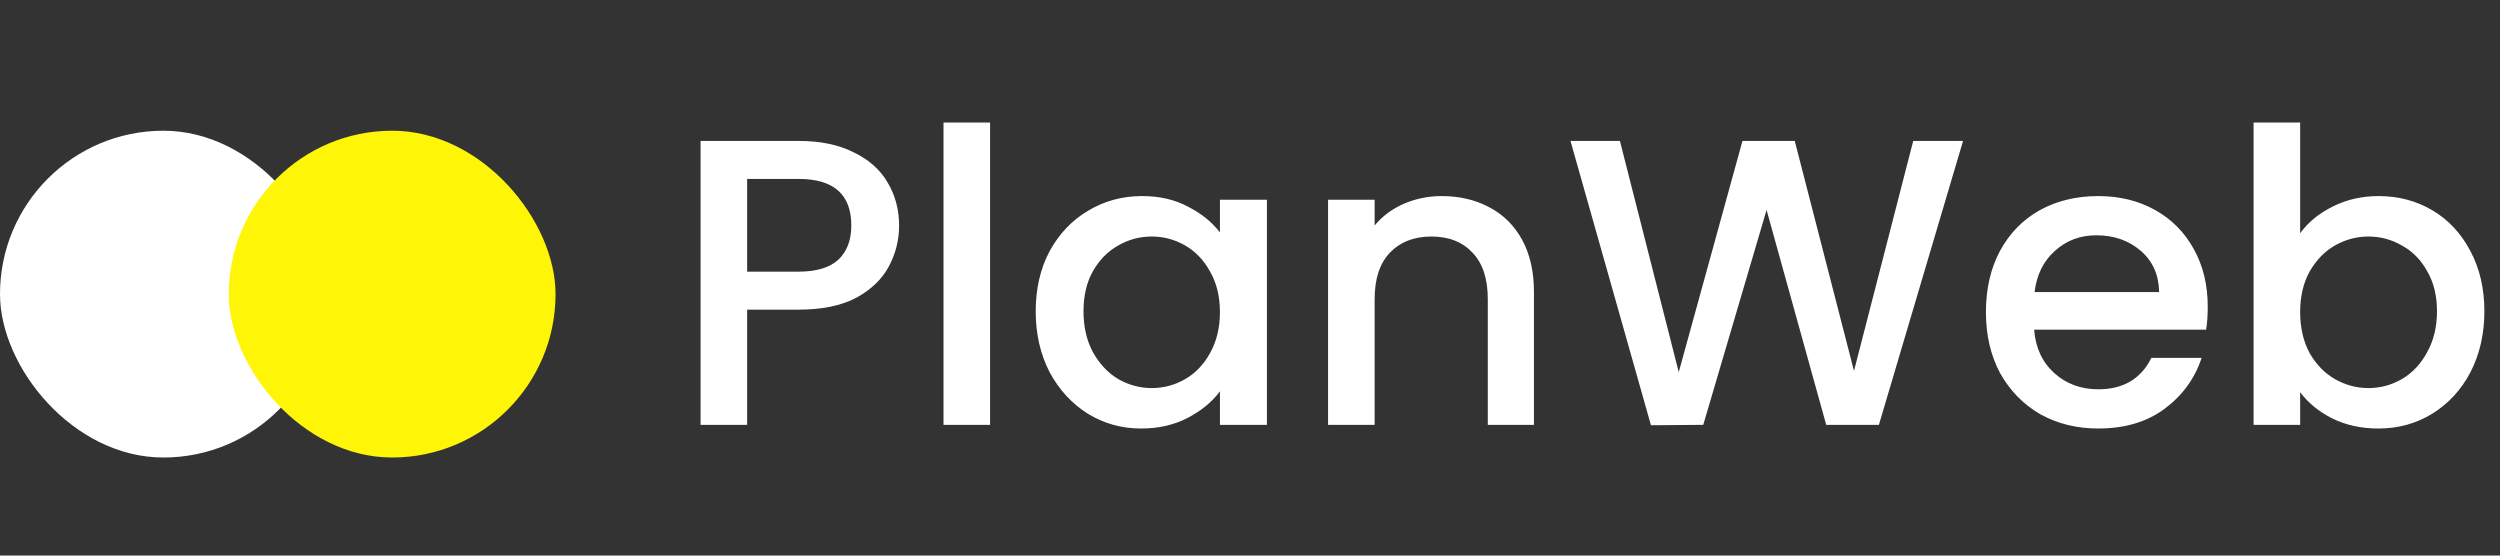 <svg width="153" height="34" viewBox="0 0 153 34" fill="none" xmlns="http://www.w3.org/2000/svg">
<rect x="0" y="0" width="153" height="34" fill="#333333" stroke="none"/>
<g clip-path="url(#clip0_683_79)">
<path d="M55.025 13.8C55.025 14.683 54.817 15.517 54.4 16.3C53.983 17.083 53.317 17.725 52.4 18.225C51.483 18.708 50.308 18.95 48.875 18.95H45.725V26H42.875V8.625H48.875C50.208 8.625 51.333 8.858 52.25 9.325C53.183 9.775 53.875 10.392 54.325 11.175C54.792 11.958 55.025 12.833 55.025 13.8ZM48.875 16.625C49.958 16.625 50.767 16.383 51.3 15.9C51.833 15.4 52.1 14.7 52.1 13.8C52.1 11.9 51.025 10.95 48.875 10.95H45.725V16.625H48.875ZM60.593 7.5V26H57.743V7.5H60.593ZM63.385 19.05C63.385 17.667 63.668 16.442 64.235 15.375C64.818 14.308 65.602 13.483 66.585 12.9C67.585 12.3 68.685 12 69.885 12C70.968 12 71.91 12.217 72.71 12.65C73.527 13.067 74.177 13.592 74.66 14.225V12.225H77.535V26H74.66V23.95C74.177 24.6 73.518 25.142 72.685 25.575C71.852 26.008 70.902 26.225 69.835 26.225C68.652 26.225 67.568 25.925 66.585 25.325C65.602 24.708 64.818 23.858 64.235 22.775C63.668 21.675 63.385 20.433 63.385 19.05ZM74.66 19.1C74.66 18.15 74.46 17.325 74.06 16.625C73.677 15.925 73.168 15.392 72.535 15.025C71.902 14.658 71.218 14.475 70.485 14.475C69.752 14.475 69.068 14.658 68.435 15.025C67.802 15.375 67.285 15.9 66.885 16.6C66.502 17.283 66.31 18.1 66.31 19.05C66.31 20 66.502 20.833 66.885 21.55C67.285 22.267 67.802 22.817 68.435 23.2C69.085 23.567 69.768 23.75 70.485 23.75C71.218 23.75 71.902 23.567 72.535 23.2C73.168 22.833 73.677 22.3 74.06 21.6C74.46 20.883 74.66 20.05 74.66 19.1ZM88.228 12C89.312 12 90.278 12.225 91.128 12.675C91.995 13.125 92.67 13.792 93.153 14.675C93.637 15.558 93.878 16.625 93.878 17.875V26H91.053V18.3C91.053 17.067 90.745 16.125 90.128 15.475C89.512 14.808 88.67 14.475 87.603 14.475C86.537 14.475 85.687 14.808 85.053 15.475C84.437 16.125 84.128 17.067 84.128 18.3V26H81.278V12.225H84.128V13.8C84.595 13.233 85.187 12.792 85.903 12.475C86.637 12.158 87.412 12 88.228 12ZM120.139 8.625L114.989 26H111.764L108.114 12.85L104.239 26L101.039 26.025L96.114 8.625H99.139L102.739 22.775L106.639 8.625H109.839L113.464 22.7L117.089 8.625H120.139ZM135.114 18.775C135.114 19.292 135.081 19.758 135.014 20.175H124.489C124.573 21.275 124.981 22.158 125.714 22.825C126.448 23.492 127.348 23.825 128.414 23.825C129.948 23.825 131.031 23.183 131.664 21.9H134.739C134.323 23.167 133.564 24.208 132.464 25.025C131.381 25.825 130.031 26.225 128.414 26.225C127.098 26.225 125.914 25.933 124.864 25.35C123.831 24.75 123.014 23.917 122.414 22.85C121.831 21.767 121.539 20.517 121.539 19.1C121.539 17.683 121.823 16.442 122.389 15.375C122.973 14.292 123.781 13.458 124.814 12.875C125.864 12.292 127.064 12 128.414 12C129.714 12 130.873 12.283 131.889 12.85C132.906 13.417 133.698 14.217 134.264 15.25C134.831 16.267 135.114 17.442 135.114 18.775ZM132.139 17.875C132.123 16.825 131.748 15.983 131.014 15.35C130.281 14.717 129.373 14.4 128.289 14.4C127.306 14.4 126.464 14.717 125.764 15.35C125.064 15.967 124.648 16.808 124.514 17.875H132.139ZM140.769 14.275C141.252 13.608 141.911 13.067 142.744 12.65C143.594 12.217 144.536 12 145.569 12C146.786 12 147.886 12.292 148.869 12.875C149.852 13.458 150.627 14.292 151.194 15.375C151.761 16.442 152.044 17.667 152.044 19.05C152.044 20.433 151.761 21.675 151.194 22.775C150.627 23.858 149.844 24.708 148.844 25.325C147.861 25.925 146.769 26.225 145.569 26.225C144.502 26.225 143.552 26.017 142.719 25.6C141.902 25.183 141.252 24.65 140.769 24V26H137.919V7.5H140.769V14.275ZM149.144 19.05C149.144 18.1 148.944 17.283 148.544 16.6C148.161 15.9 147.644 15.375 146.994 15.025C146.361 14.658 145.677 14.475 144.944 14.475C144.227 14.475 143.544 14.658 142.894 15.025C142.261 15.392 141.744 15.925 141.344 16.625C140.961 17.325 140.769 18.15 140.769 19.1C140.769 20.05 140.961 20.883 141.344 21.6C141.744 22.3 142.261 22.833 142.894 23.2C143.544 23.567 144.227 23.75 144.944 23.75C145.677 23.75 146.361 23.567 146.994 23.2C147.644 22.817 148.161 22.267 148.544 21.55C148.944 20.833 149.144 20 149.144 19.05Z" fill="white"/>
<rect y="8" width="20" height="20" rx="10" fill="white"/>
<rect x="14" y="8" width="20" height="20" rx="10" fill="#FFF507"/>
</g>
<defs>
<clipPath id="clip0_683_79">
<rect width="153" height="34" fill="white"/>
</clipPath>
</defs>
</svg>
